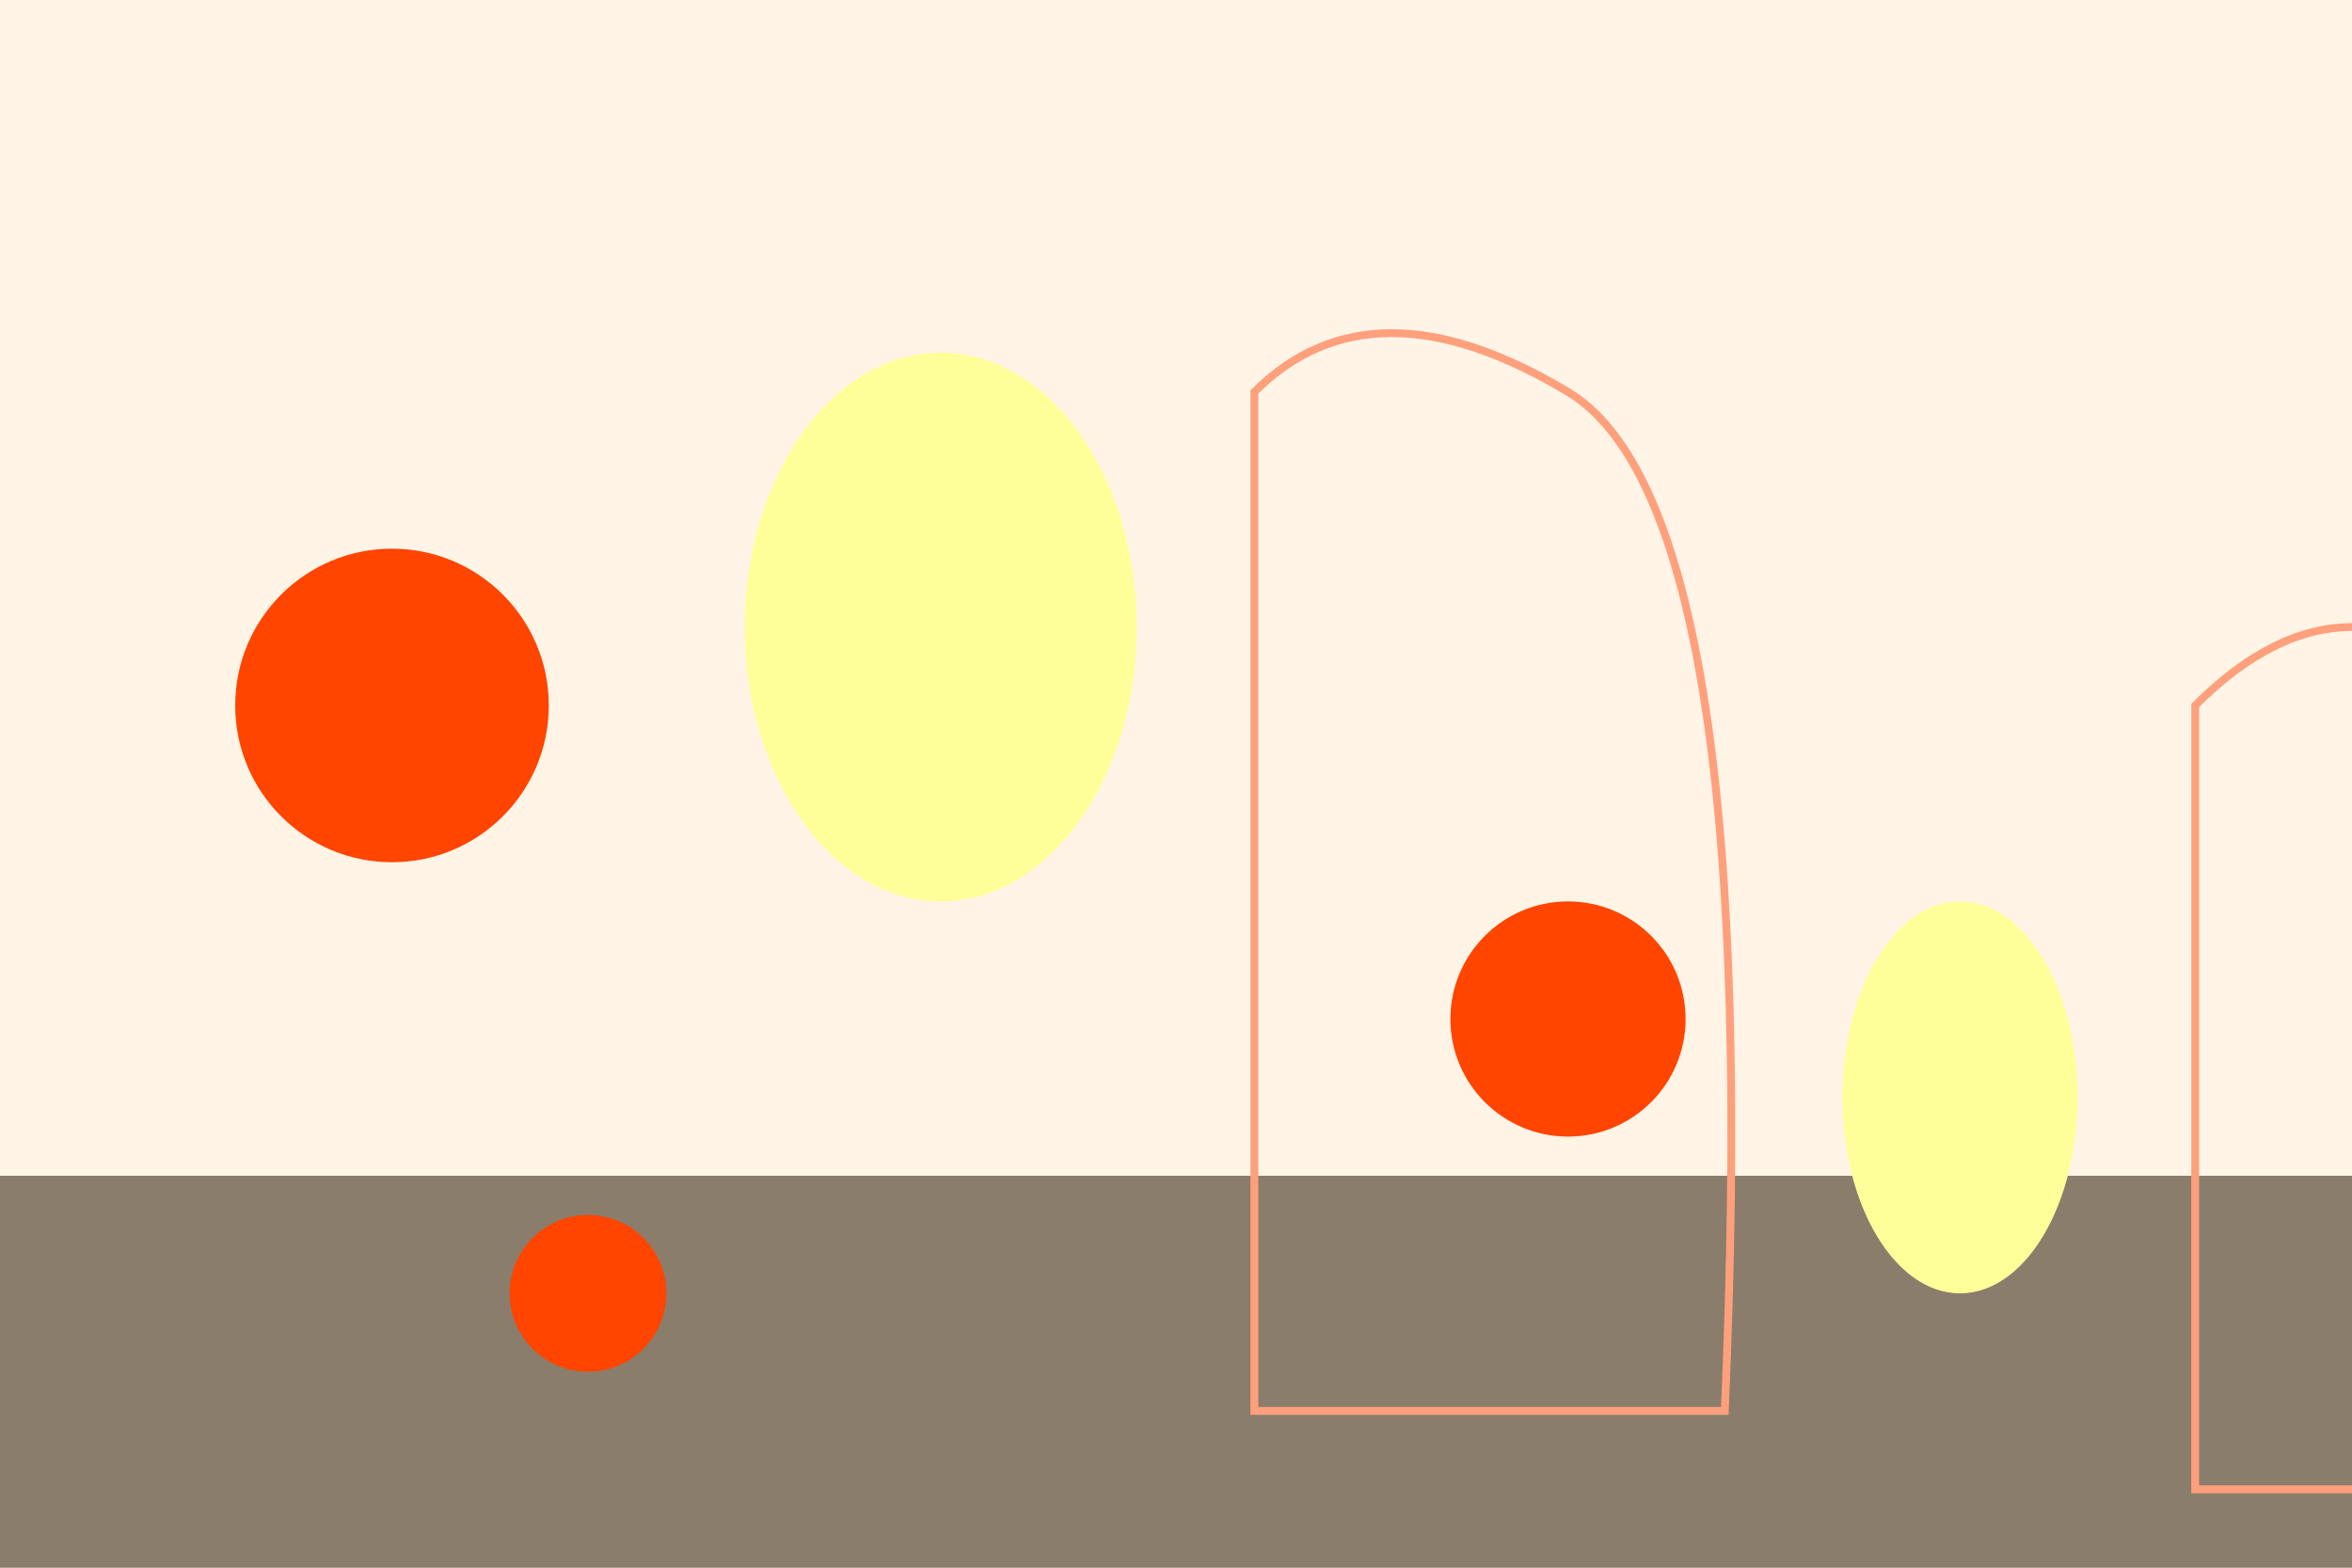 <svg width="300" height="200" xmlns="http://www.w3.org/2000/svg">

  <!-- Sunlight (Background) -->
  <rect x="0" y="0" width="300" height="200" fill="#FFF4E6"/>

  <!-- Shade (Ground) -->
  <rect x="0" y="150" width="300" height="50" fill="#8B7D6B"/>

  <!-- Roses (Circles) -->
  <circle cx="50" cy="90" r="20" fill="#FF4500"/>
  <circle cx="200" cy="130" r="15" fill="#FF4500"/>
  <circle cx="75" cy="165" r="10" fill="#FF4500"/>

  <!-- Daisies (Ellipses) -->
  <ellipse cx="120" cy="80" rx="25" ry="35" fill="#FFFF99"/>
  <ellipse cx="250" cy="140" rx="15" ry="25" fill="#FFFF99"/>

  <!-- Tulips (Paths) -->
  <path d="M160,50 Q175,35 200,50 T220,180 H160 Z" stroke="#FFA07D" fill="transparent"/>
  <path d="M280,90 Q300,70 320,90 T340,190 H280 Z" stroke="#FFA07D" fill="transparent"/>

</svg>